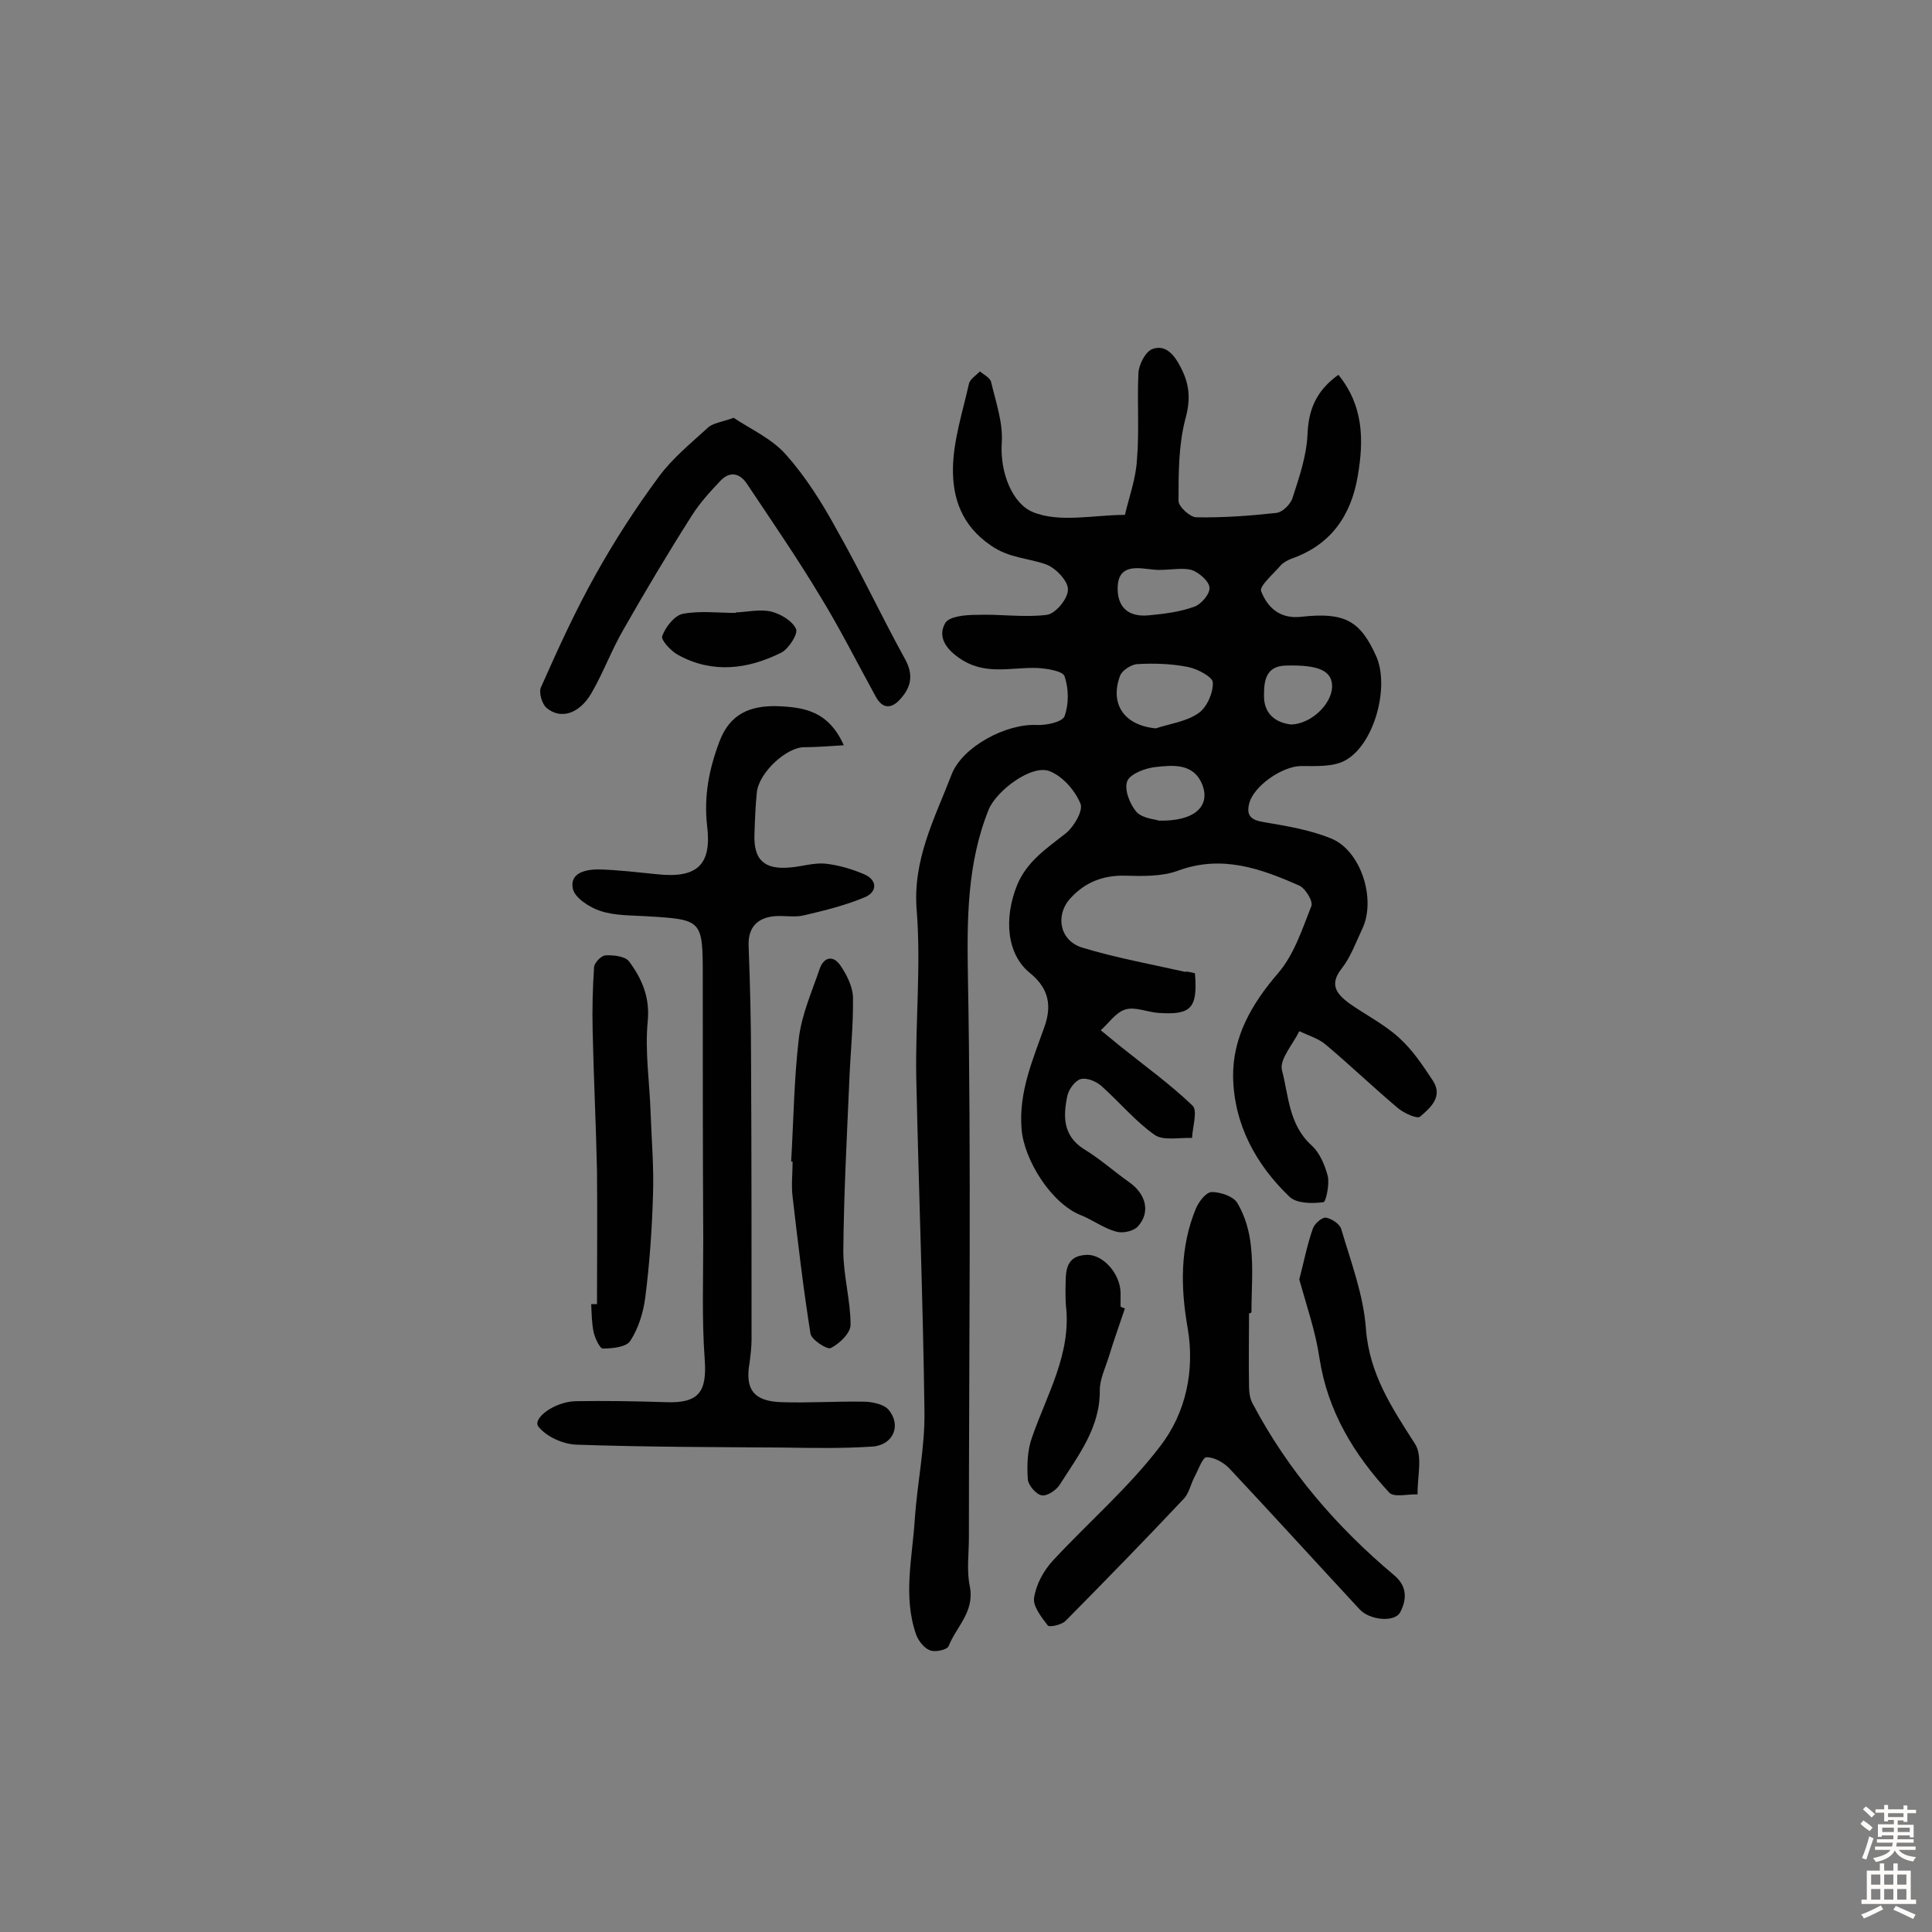 <svg enable-background="new 0 0 400 400" viewBox="0 0 400 400" xmlns="http://www.w3.org/2000/svg"><rect x="0" y="0" width="400" height="400" fill="#808080" stroke="none"/><g fill="#010102"><path d="m247.4 201.5c.6 7.3-.8 8.7-7.7 8.2-2.3-.2-4.7-1.3-6.7-.7s-3.4 2.8-5.1 4.3c1.3 1.1 2.6 2.1 3.9 3.2 5.1 4.1 10.4 7.9 15.1 12.4 1.1 1.1 0 4.4-.1 6.7-2.6-.1-5.9.6-7.7-.6-4-2.8-7.3-6.8-11-10.1-1.1-1-3-1.8-4.3-1.5-1.2.3-2.5 2.1-2.8 3.4-.9 4.2-1 8.3 3.4 11.1 3.3 2 6.2 4.6 9.3 6.8 3.5 2.4 4.6 6.2 1.9 9.2-.9 1-3.1 1.5-4.5 1.1-2.6-.7-4.8-2.4-7.3-3.4-6.1-2.4-11.8-11.4-12.3-17.9-.6-7.6 2.3-14.2 4.7-21 1.6-4.4 1-8-2.9-11.2-4.9-3.9-5.5-11.4-2.7-18.3 2.1-5 6.2-7.6 10.1-10.7 1.7-1.4 3.6-4.7 3-6.1-1.1-2.7-3.6-5.6-6.3-6.7-3.7-1.6-11.1 4-12.7 7.9-4.5 11.2-4.5 22.7-4.3 34.7.7 38.7.2 77.3.2 116 0 3.4-.5 6.9.2 10.2 1 5.2-2.8 8.3-4.4 12.3-.3.8-2.8 1.3-3.8.9-1.2-.4-2.4-1.9-2.9-3.2-2.8-7.9-.8-16-.3-24 .5-7.4 2.1-14.8 2-22.2-.3-23.1-1.2-46.2-1.7-69.3-.2-11.5 1-23 .1-34.4-.9-10.6 3.7-19.1 7.2-28.2 2.2-5.8 11.3-10.6 17.6-10.3 2 .1 5.3-.6 5.8-1.8.9-2.5.9-5.7 0-8.3-.4-1.1-3.7-1.6-5.7-1.7-5.5-.2-10.9 1.7-16.3-2.2-3.1-2.2-4.1-4.7-2.7-7.1.8-1.4 4.2-1.7 6.5-1.7 4.8-.2 9.7.6 14.5 0 1.8-.2 4.4-3.3 4.4-5.2.1-1.7-2.4-4.4-4.4-5.2-3.8-1.4-7.8-1.3-11.6-4-6-4.1-7.9-9.8-7.8-16 .1-5.8 2-11.6 3.3-17.4.2-1 1.5-1.8 2.3-2.6.8.7 2.1 1.3 2.3 2.2 1 4.2 2.5 8.5 2.2 12.6-.4 6.3 2.3 12.6 6.4 14.3 5.5 2.3 12.7.6 19.1.6.9-3.8 2.3-7.6 2.5-11.5.5-5.9 0-11.9.3-17.9.1-1.7 1.4-4.3 2.8-4.9 2.3-.9 4.1.4 5.6 3.1 2.2 3.9 2.5 7.1 1.3 11.4-1.4 5.4-1.4 11.2-1.4 16.9 0 1.2 2.4 3.4 3.7 3.4 5.5.1 11-.3 16.5-.9 1.3-.1 3-1.8 3.4-3.1 1.4-4.3 2.9-8.7 3.1-13.1.2-5.2 1.8-9.1 6.4-12.4 5.2 6.4 5.3 13.5 4 21-1.4 8.3-5.7 14.3-13.8 17.1-.7.3-1.5.7-2.1 1.3-1.5 1.8-4.5 4.3-4.1 5.4 1.3 3.3 3.8 5.8 8.3 5.3 9-1 12.2.8 15.5 8.1 2.9 6.4-.4 18.5-6.5 21.7-2.5 1.3-5.9 1.1-9 1.1-3.9 0-10 4.2-10.8 7.9-.6 2.5.6 3.3 3 3.7 4.7.8 9.6 1.6 14 3.4 6.2 2.5 9.4 12.7 6.4 18.8-1.3 2.8-2.4 5.8-4.2 8.1-2.7 3.4-1 5.3 1.5 7.2 3.4 2.4 7.2 4.3 10.3 7.1 2.8 2.5 5 5.8 7.1 9 2.1 3.3-.6 5.6-2.7 7.4-.6.5-3.3-.7-4.6-1.8-5.1-4.3-9.9-8.9-14.9-13.1-1.5-1.3-3.6-1.9-5.5-2.8-1.3 2.7-4.1 5.8-3.6 8 1.4 5.3 1.4 11.3 6.1 15.6 1.7 1.5 2.8 4.1 3.4 6.4.4 1.7-.4 5.4-.9 5.4-2.3.3-5.5.3-7-1.1-7-6.7-11.5-15-11.7-24.8-.1-8.3 3.8-15.1 9.3-21.5 3.3-3.8 5-9.1 6.9-13.9.4-1-1.2-3.6-2.4-4.2-8.1-3.6-16.2-6.5-25.3-3.1-3.3 1.2-7.3 1.1-10.9 1-4.6-.1-8.3 1.4-11.3 4.7-3.2 3.5-2.2 8.8 2.5 10.2 6.9 2.1 14.1 3.4 21.2 5 .6-.1 1.2.1 2.1.3zm-8.1-50.7c3-1 6.4-1.4 8.9-3.2 1.7-1.2 3-4.2 2.9-6.3 0-1.1-3.1-2.8-5.1-3.2-3.5-.7-7.1-.8-10.6-.6-1.2.1-3.1 1.3-3.5 2.4-2.2 5.9.9 10.3 7.4 10.9zm.4-32.8c-.2 0-1.2-.1-2.1-.2-3.1-.4-6.1-.4-6.2 3.8-.1 4.1 2.2 6.2 6.4 5.8 3.2-.3 6.5-.7 9.5-1.8 1.4-.5 3.3-2.7 3.1-4-.1-1.3-2.2-3.1-3.7-3.6-1.9-.5-4.1 0-7 0zm.2 51.9c7.4.2 10.8-3 9-7.5-1.8-4.4-6-4-9.6-3.6-2.1.2-5.3 1.4-5.9 2.9-.7 1.7.5 4.8 1.9 6.4 1.3 1.4 3.9 1.5 4.6 1.8zm27.4-19.9c4.1-.1 8.3-4.1 8.5-7.7.1-3.4-2.7-4.7-9.6-4.5-4.2.1-4.5 3.3-4.5 6.1-.1 3.7 2.2 5.7 5.6 6.1z"/><path d="m174.7 154.3c-3.3.2-5.7.4-8.1.4-3.6-.1-9.4 5.1-9.9 9.3-.3 2.9-.4 5.8-.5 8.7-.2 5.3 2 7.4 7.4 6.9 2.4-.2 4.9-1 7.2-.8 2.8.3 5.5 1.1 8.1 2.2 2.8 1.2 2.7 3.6.3 4.7-4 1.7-8.4 2.8-12.7 3.8-2 .5-4.2 0-6.3.2-3.6.4-5.4 2.5-5.2 6.3.3 7.9.5 15.9.5 23.8.1 19.1.1 38.3.1 57.5 0 1.6-.2 3.2-.4 4.8-1 5.5.8 8 6.5 8.2s11.4-.2 17-.1c1.8 0 4.2.5 5.2 1.6 2.8 3.2 1.1 7.4-3.3 7.7-6.1.4-12.3.3-18.5.2-14.3-.1-28.5-.1-42.8-.6-2.7-.1-6.1-1.6-7.8-3.7-1.4-1.7 3.3-5.2 7.7-5.3 6.2-.1 12.3 0 18.5.2 7 .3 8.7-2.1 8.2-8.9-.6-8.2-.3-16.5-.3-24.8-.1-18.2-.1-36.4-.1-54.5 0-11.7-.1-11.7-11.6-12.4-3.2-.2-6.6-.1-9.6-1.1-2.2-.7-5.3-2.7-5.7-4.6-.7-3.3 2.7-4 5.3-4 4 .1 8.1.6 12.1 1 8.3.9 11.4-1.9 10.4-10-.7-6.2.4-11.8 2.6-17.6 2.2-5.7 6.4-7.3 11.8-7.2 5.5.2 10.7.9 13.9 8.1z"/><path d="m258.6 271.9c0 5-.1 10 0 15.1 0 1.3.2 2.7.8 3.7 7.3 13.8 17.3 25.4 29.2 35.4 2.9 2.4 2.6 5.2 1.3 7.7-1.2 2.2-6.4 1.6-8.4-.6-9-9.7-17.9-19.5-26.9-29.1-1.2-1.3-3.2-2.4-4.8-2.4-.8 0-1.7 2.6-2.5 4.1s-1.1 3.4-2.3 4.6c-8 8.5-16.2 16.9-24.4 25.2-.8.8-3.4 1.4-3.7.9-1.3-1.7-3.1-4-2.8-5.7.4-2.7 1.9-5.5 3.8-7.6 7.4-8 15.8-15.2 22.4-23.9 5.2-6.8 7.1-15.5 5.6-24.3-1.5-8.5-1.6-16.8 1.7-24.8.6-1.4 2.1-3.4 3.3-3.4 1.8 0 4.5.9 5.3 2.3 1.6 2.7 2.5 5.9 2.8 9 .5 4.5.1 9.1.1 13.6-.2.2-.3.2-.5.2z"/><path d="m151.9 86.5c3.4 2.3 7.9 4.3 10.8 7.6 4.1 4.6 7.5 10 10.5 15.5 5 8.8 9.3 18 14.2 26.9 1.7 3.1 1.3 5.6-.8 8-1.8 2.2-3.8 2.5-5.3-.3-3.8-6.9-7.3-13.9-11.4-20.6-4.8-8-10.1-15.7-15.3-23.5-1.5-2.2-3.5-2.5-5.3-.7-2.2 2.3-4.4 4.7-6.1 7.4-4.9 7.7-9.6 15.6-14.1 23.5-2.5 4.3-4.2 9-6.7 13.3-2.5 4.2-6.3 5.4-9.2 3-1-.8-1.7-3.3-1.2-4.3 3.5-7.9 7.1-15.8 11.3-23.3 3.9-7 8.3-13.8 13.1-20.3 2.8-3.8 6.6-6.9 10.1-10.1 1-1 2.9-1.2 5.4-2.1z"/><path d="m123.6 270c0-9.2.1-18.4 0-27.6-.2-9.7-.7-19.4-.9-29.1-.1-4.4 0-8.7.3-13.1.1-.9 1.5-2.4 2.4-2.4 1.6-.1 4 .2 4.8 1.2 2.7 3.6 4.4 7.5 3.9 12.5-.6 6.2.4 12.6.6 18.9.2 5.6.7 11.3.5 16.9-.2 7.1-.7 14.2-1.6 21.3-.4 3.1-1.4 6.4-3.1 9-.8 1.3-3.7 1.6-5.7 1.6-.6 0-1.6-2.1-1.9-3.4-.4-1.9-.4-3.9-.5-5.8z"/><path d="m163.8 240.5c.5-8.6.6-17.2 1.6-25.6.6-4.9 2.7-9.6 4.3-14.3.9-2.6 2.9-2.8 4.3-.7 1.3 1.9 2.5 4.3 2.6 6.5.1 6.1-.6 12.2-.8 18.3-.5 11.4-1.1 22.9-1.2 34.3 0 5.1 1.5 10.2 1.5 15.3 0 1.7-2.3 3.9-4.1 4.8-.7.4-4-1.7-4.2-3-1.5-9.4-2.6-18.9-3.7-28.3-.3-2.4 0-4.9 0-7.3-.1 0-.2 0-.3 0z"/><path d="m269 264.9c.9-3.4 1.6-7.1 2.8-10.5.3-1 1.9-2.4 2.7-2.3 1.2.2 2.9 1.3 3.2 2.4 2 6.8 4.6 13.6 5.1 20.6.7 9.4 5.4 16.4 10.2 23.9 1.6 2.5.4 6.9.5 10.4-2-.1-4.9.7-5.9-.4-7.3-7.9-12.7-16.8-14.4-27.7-.8-5.5-2.6-10.7-4.2-16.4z"/><path d="m232.9 270.9c-1.1 3.3-2.3 6.6-3.3 9.9-.7 2.3-1.9 4.7-1.9 7 .1 7.8-4.5 13.6-8.3 19.6-.7 1.1-2.6 2.4-3.7 2.2-1.2-.2-2.8-2.1-2.9-3.3-.2-2.9-.1-6.1.9-8.8 3.1-8.9 8.1-17.2 7-27.1-.1-1.1-.1-2.3-.1-3.4.1-3.2-.4-7 4.4-7.2 3.4-.1 6.9 3.9 7 7.8v2.9c.3.2.6.3.9.4z"/><path d="m152.3 126.8c2.4-.1 5-.7 7.3-.2 2 .5 4.4 1.9 5.2 3.6.5 1-1.5 4.1-3 4.9-7 3.5-14.3 4.4-21.4.5-1.5-.8-3.6-3.1-3.3-3.9.7-1.9 2.5-4.2 4.2-4.6 3.6-.7 7.4-.2 11.1-.2-.1.1-.1 0-.1-.1z"/></g><path d="m385.2 377.6.6-.7c.6.4 1.3.9 1.9 1.5l-.6.7c-.8-.5-1.4-1-1.9-1.5zm.3 7.1c.6-1.4 1.1-2.9 1.5-4.5.3.1.6.3.9.4-.5 1.4-1 2.9-1.5 4.4zm.2-10.1.6-.6c.7.5 1.3 1.1 1.9 1.6l-.7.7c-.6-.6-1.2-1.2-1.8-1.7zm8.4-.8h.8v.9h1.8v.7h-1.8v1.8h-.8v-.3h-1.2v.9h3.3v2.6h-.8v-.4h-2.5c0 .3 0 .6-.1.8h3.4v.7h-3.5c0 .3-.1.6-.1.8h4v.7h-3.5c.7.9 1.9 1.3 3.6 1.5-.2.2-.4.5-.6.9-1.9-.3-3.2-1.1-3.8-2.3-.5 1.1-1.8 2-3.9 2.4-.2-.3-.4-.5-.6-.8 1.9-.4 3.1-.9 3.6-1.7h-3.2v-.7h3.5c.1-.2.1-.5.2-.8h-3.3v-.7h3.4c0-.2 0-.5 0-.8h-2.4v.3h-.8v-2.6h3.3v-.9h-1.2v.3h-.8v-1.8h-1.8v-.7h1.8v-.9h.8v.9h3.2zm-4.4 5.5h2.4c0-.3 0-.6 0-.9h-2.4zm1.2-3.1h3.2v-.8h-3.2zm4.4 2.2h-2.4v.9h2.5v-.9z" fill="#fcfbfa"/><path d="m389.2 385.8h.9v1.5h1.9v-1.5h.9v1.5h2.7v6h1.1v.9h-11.3v-.9h1.1v-6h2.7zm.2 8.7.5.8c-1.2.6-2.5 1.3-4 1.9-.2-.3-.3-.6-.6-.8 1.6-.6 3-1.3 4.1-1.9zm-2-4.3h1.9v-2.1h-1.9zm0 3.1h1.9v-2.2h-1.9zm2.7-3.1h1.9v-2.1h-1.9zm0 3.1h1.9v-2.2h-1.9zm2.4 1.3c1.4.6 2.7 1.2 4.1 1.8l-.5.9c-1.5-.7-2.8-1.4-4.1-1.9zm2.2-6.5h-1.9v2.1h1.9zm-1.9 5.2h1.9v-2.2h-1.9z" fill="#fcfbfa"/></svg>
